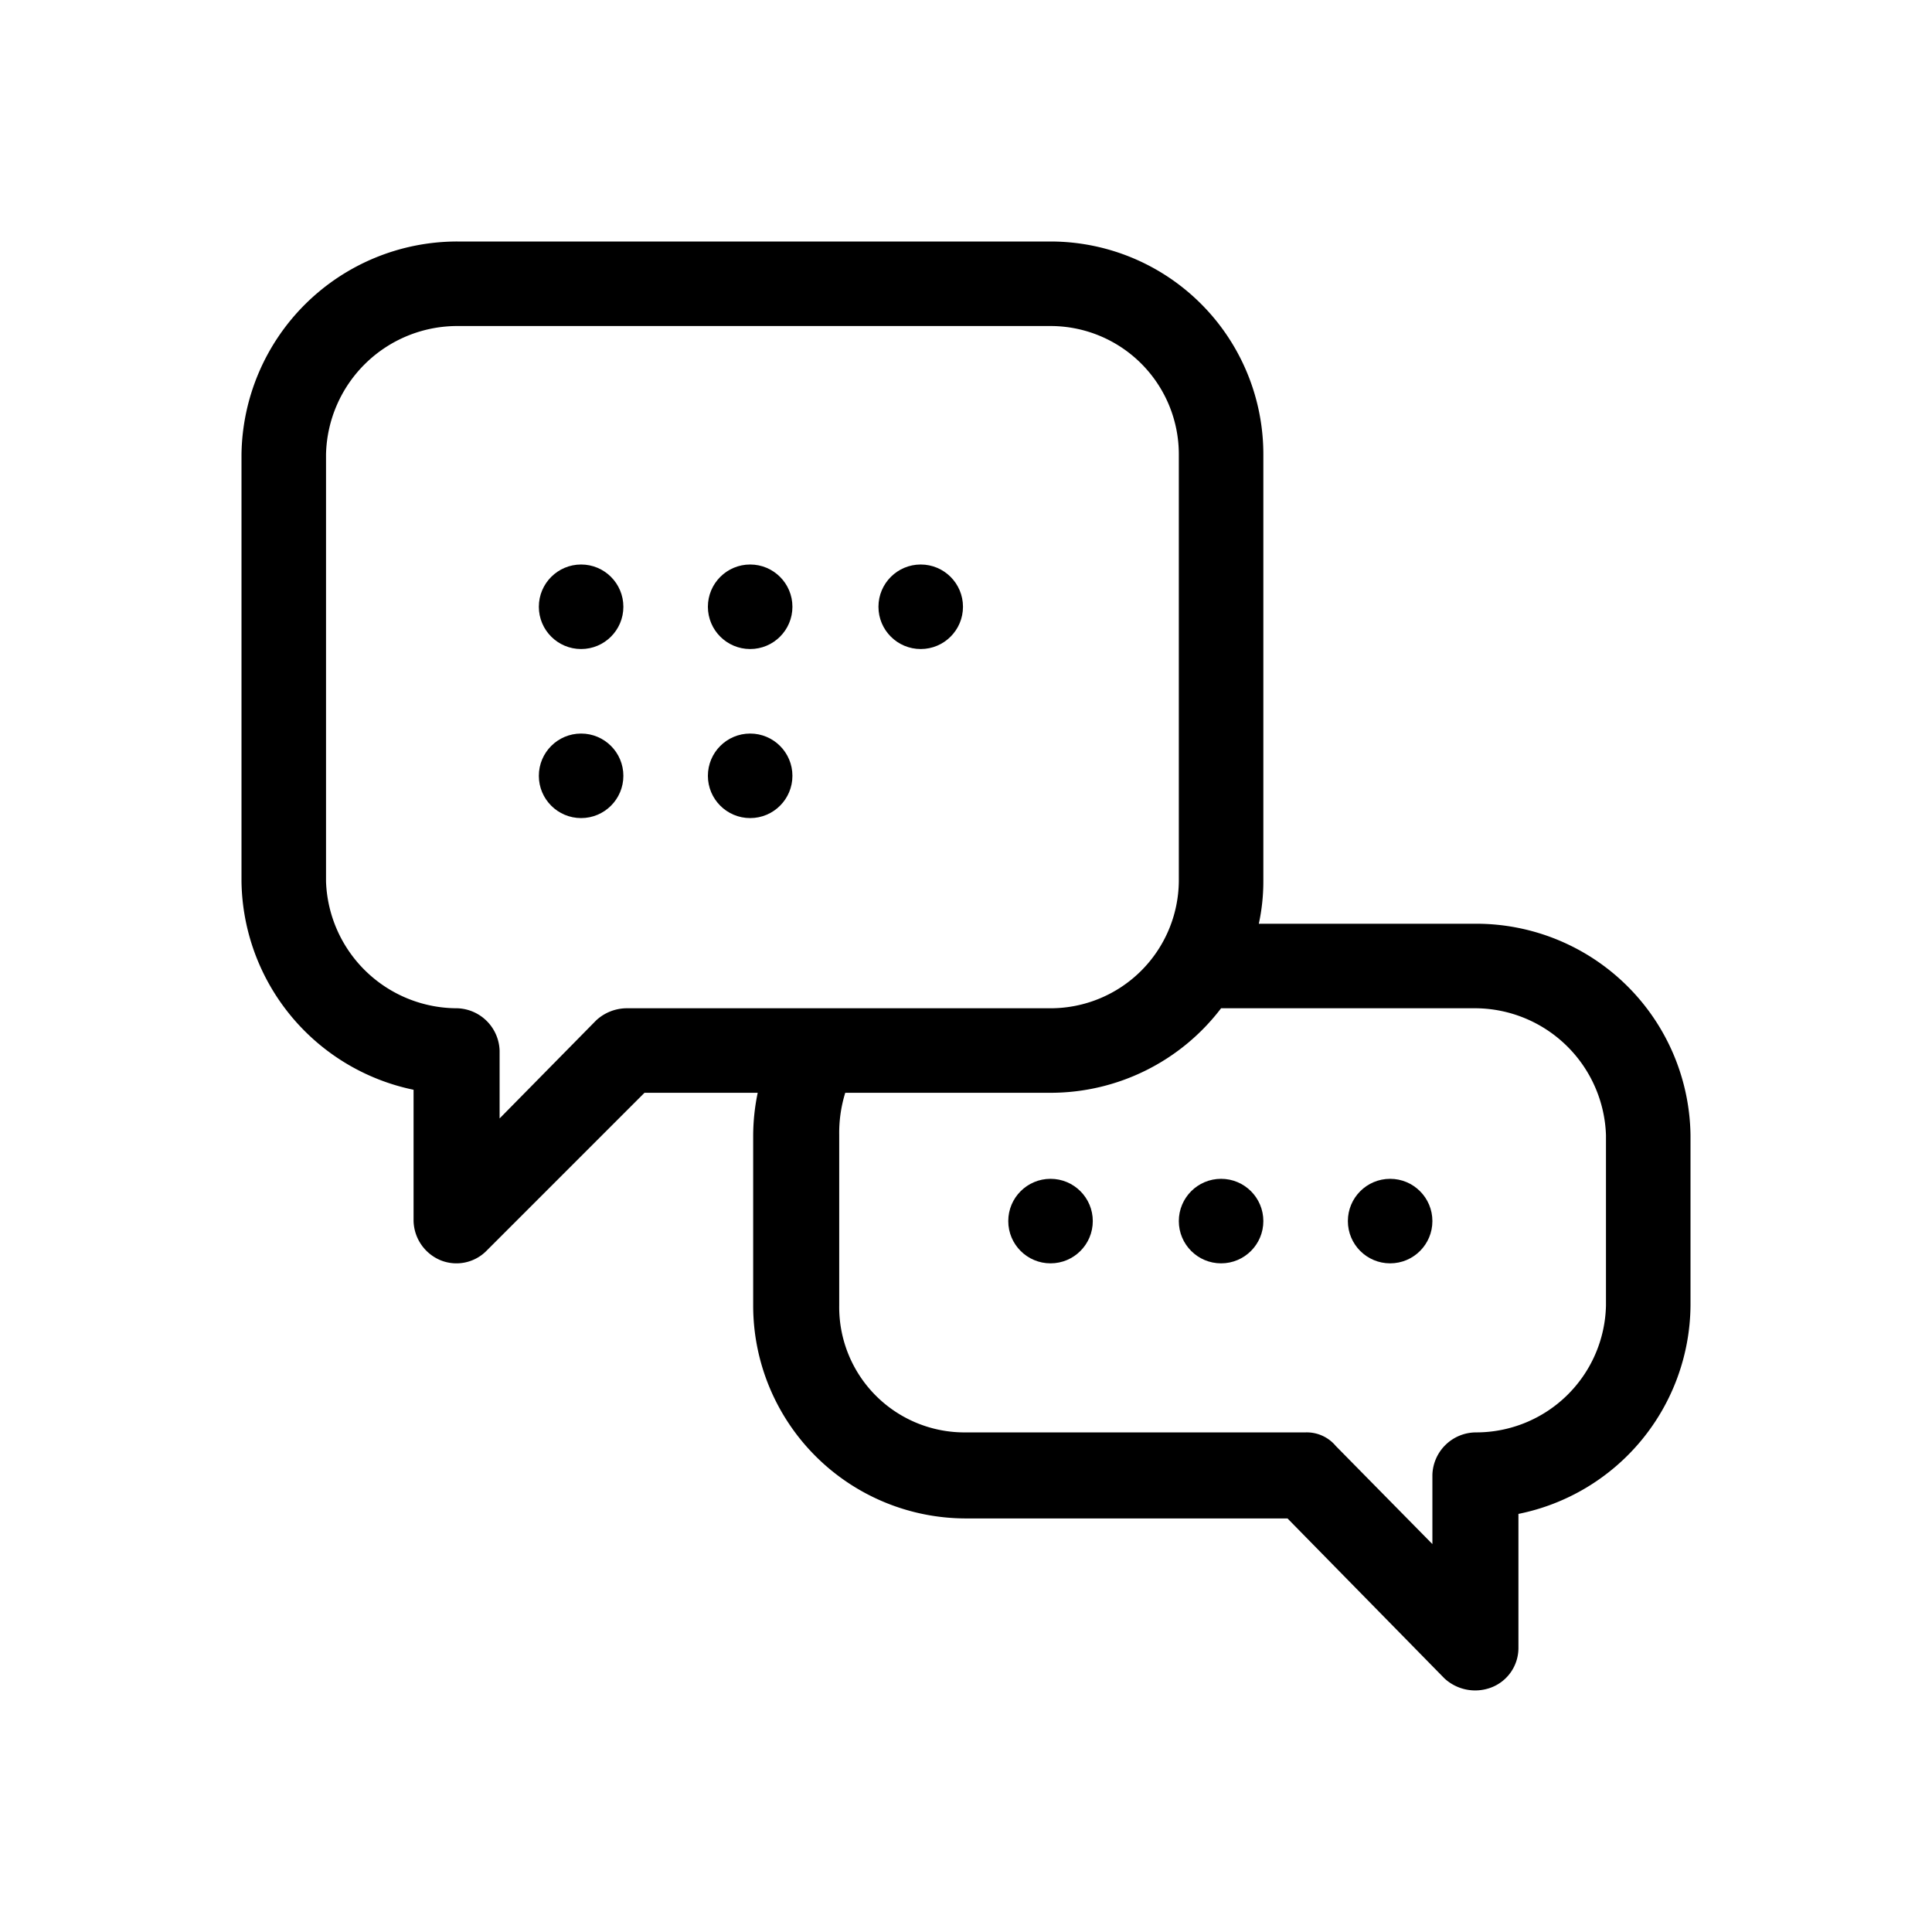 <svg id="Layer_1" data-name="Layer 1" xmlns="http://www.w3.org/2000/svg" viewBox="0 0 128 128"><title>icon</title><path d="M27.4,72.2v8.7a2.9,2.9,0,0,0,1.8,2.6,2.8,2.8,0,0,0,3-.6L42.7,72.4h7.5a14.1,14.1,0,0,0-.3,2.8V86.5A14.1,14.1,0,0,0,64,100.6H85.3l10.4,10.6a3,3,0,0,0,3.1.6,2.8,2.8,0,0,0,1.8-2.6v-8.9A14.2,14.2,0,0,0,112,86.5V75.2a14.2,14.2,0,0,0-14.2-14H83.4a13.3,13.3,0,0,0,.3-2.8V30.1A14.1,14.1,0,0,0,69.6,16H30.3A14.3,14.3,0,0,0,16,30.1V58.4A14.3,14.3,0,0,0,27.4,72.2Zm70.4-5.4a8.7,8.7,0,0,1,8.6,8.4V86.5a8.6,8.6,0,0,1-8.6,8.4,2.9,2.9,0,0,0-2.9,2.8v4.6l-6.4-6.5a2.5,2.5,0,0,0-2-.9H64a8.3,8.3,0,0,1-8.4-8.4V75.2a9,9,0,0,1,.4-2.8H69.6a14.2,14.2,0,0,0,11.3-5.6ZM21.6,30.1a8.7,8.7,0,0,1,8.7-8.5H69.6a8.5,8.5,0,0,1,8.5,8.5V58.4a8.5,8.5,0,0,1-8.5,8.4H41.5a3,3,0,0,0-2,.8l-6.4,6.5V69.6a2.9,2.9,0,0,0-2.8-2.8,8.7,8.7,0,0,1-8.7-8.4Z"/><circle cx="69.6" cy="80.9" r="2.8"/><circle cx="80.9" cy="80.9" r="2.8"/><circle cx="92.1" cy="80.9" r="2.8"/><circle cx="38.5" cy="40.2" r="2.8"/><circle cx="49.7" cy="40.2" r="2.8"/><circle cx="61" cy="40.2" r="2.8"/><circle cx="38.5" cy="51.4" r="2.8"/><circle cx="49.7" cy="51.4" r="2.8"/></svg>